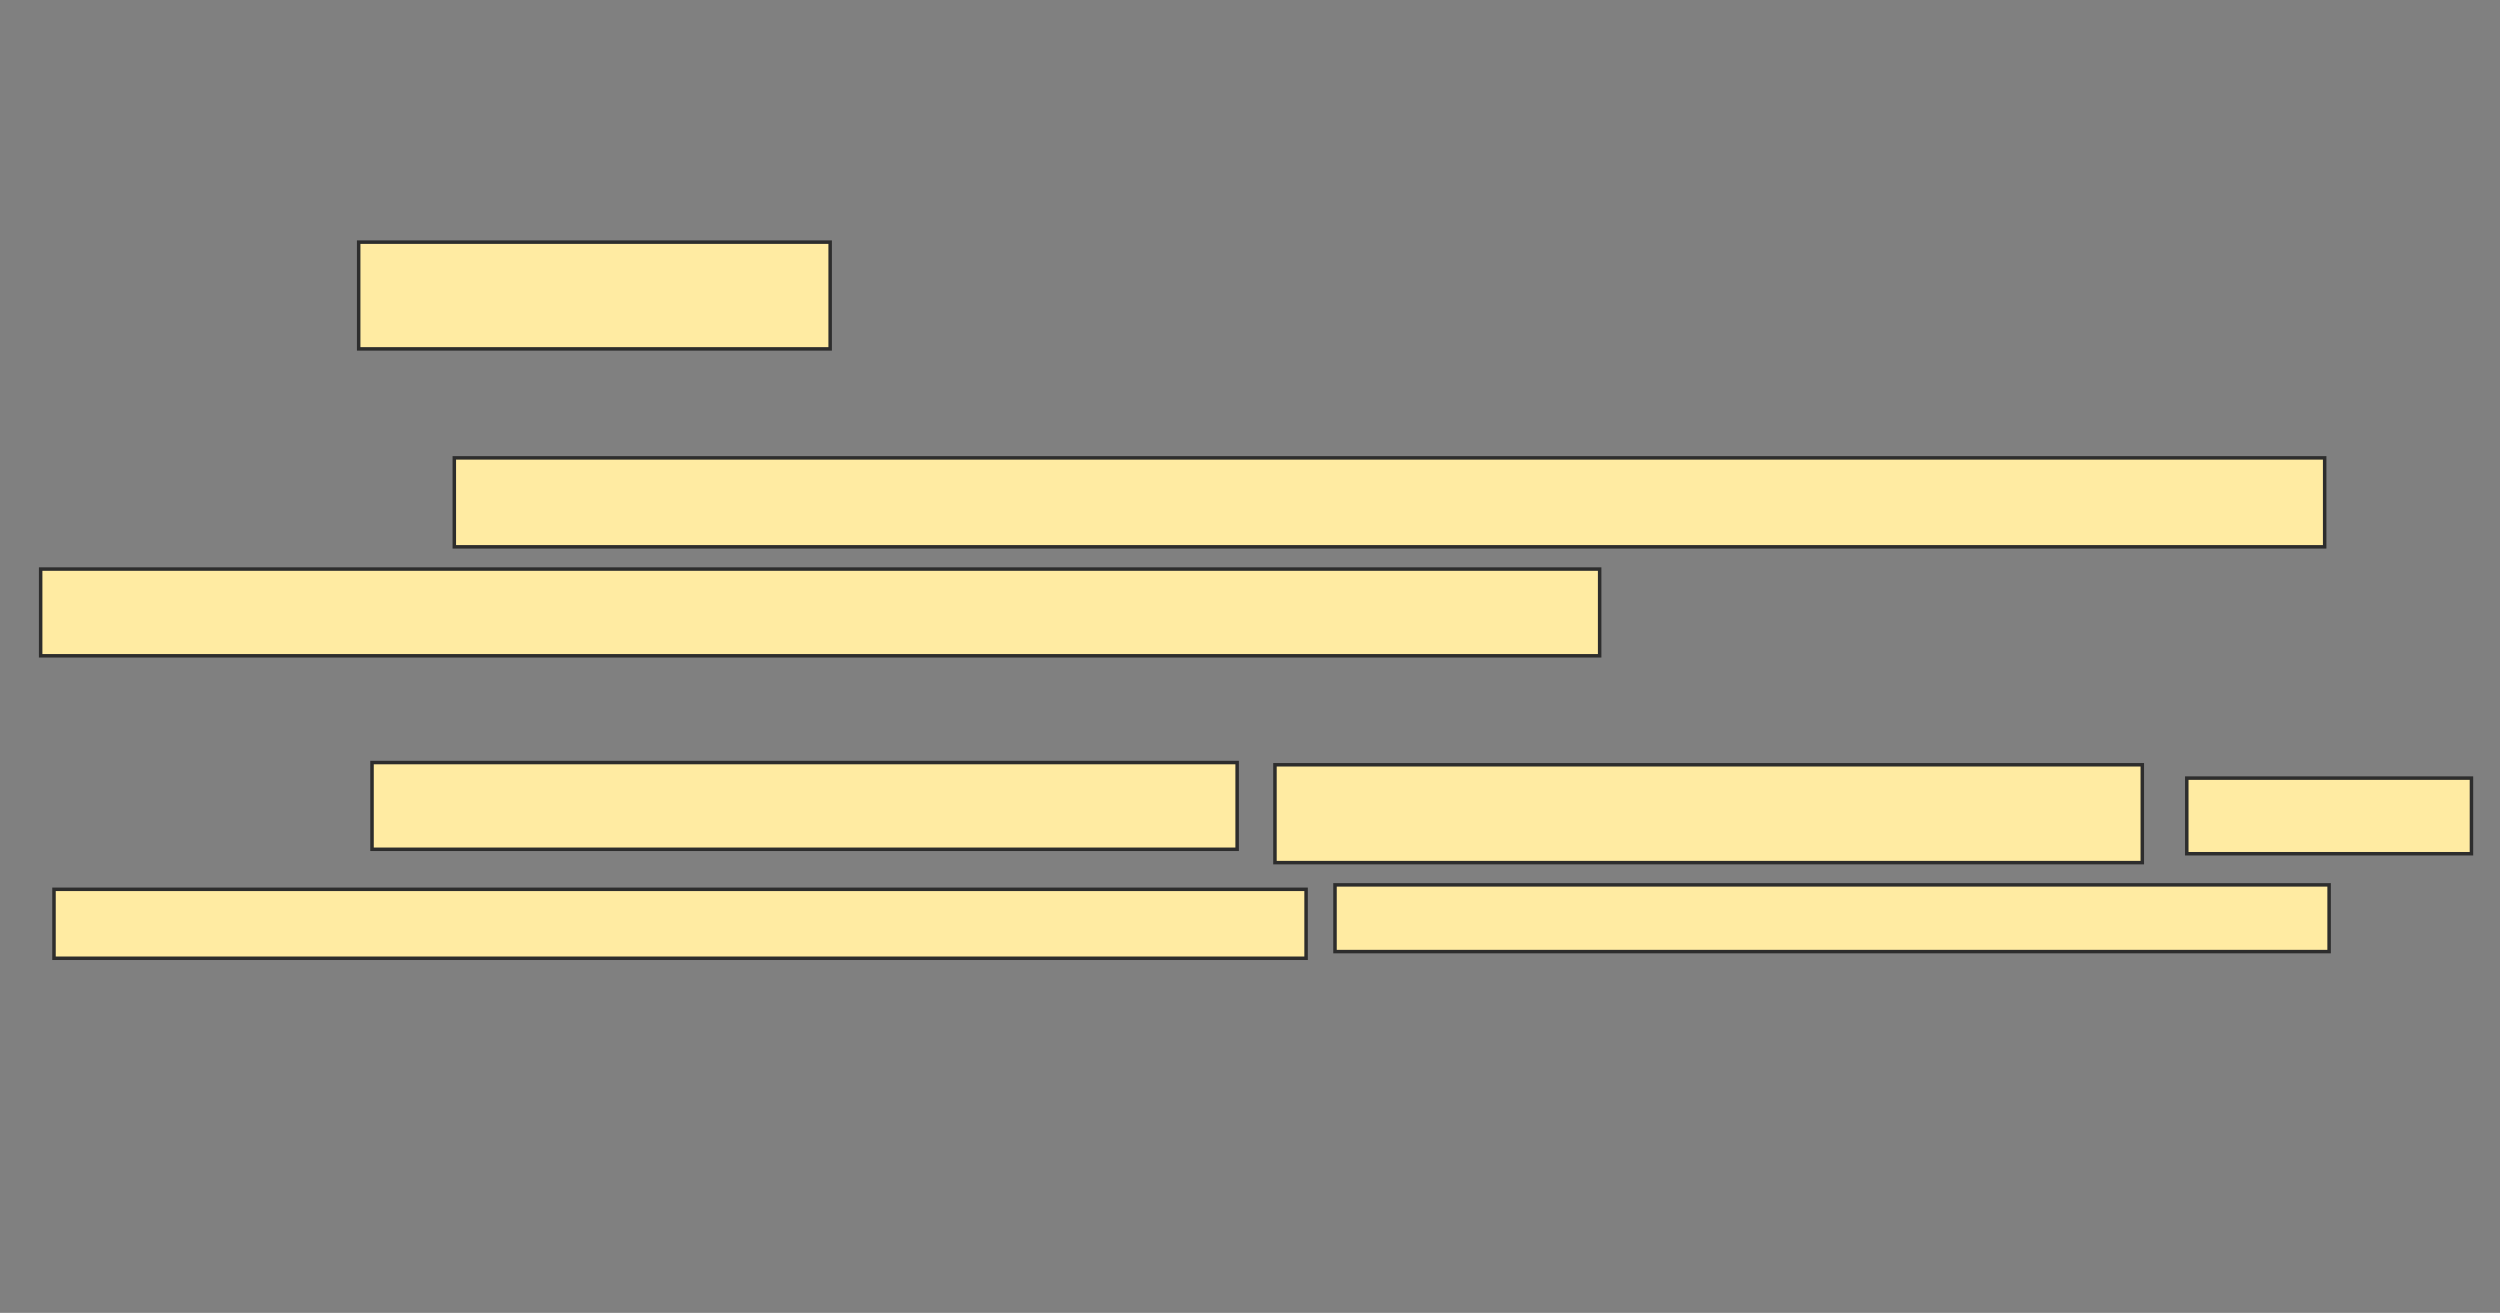 <svg xmlns="http://www.w3.org/2000/svg" width="716" height="376">
 <rect width="100%" height="100%" fill="#808080" stroke="none"/>
 <!-- Created with Image Occlusion Enhanced -->
 <g>
  <title>Labels</title>
 </g>
 <g>
  <title>Masks</title>
  
  <g id="0bda49785a63414aa1102b44994e4163-ao-2">
   <rect height="30.573" width="135.032" y="69.35" x="102.726" stroke="#2D2D2D" fill="#FFEBA2"/>
   <rect height="25.478" width="535.669" y="131.134" x="130.115" stroke="#2D2D2D" fill="#FFEBA2"/>
   <rect height="24.841" width="446.497" y="162.981" x="11.643" stroke="#2D2D2D" fill="#FFEBA2"/>
  </g>
  <g id="0bda49785a63414aa1102b44994e4163-ao-3">
   <rect height="24.841" width="247.771" y="218.395" x="106.548" stroke="#2D2D2D" fill="#FFEBA2"/>
   <rect height="28.025" width="248.408" y="219.032" x="365.147" stroke="#2D2D2D" fill="#FFEBA2"/>
   <rect height="21.656" width="81.529" y="222.853" x="626.293" stroke="#2D2D2D" fill="#FFEBA2"/>
   <rect height="19.745" width="358.599" y="254.701" x="15.465" stroke="#2D2D2D" fill="#FFEBA2"/>
   <rect height="19.108" width="284.713" y="253.427" x="382.344" stroke="#2D2D2D" fill="#FFEBA2"/>
  </g>
 </g>
</svg>